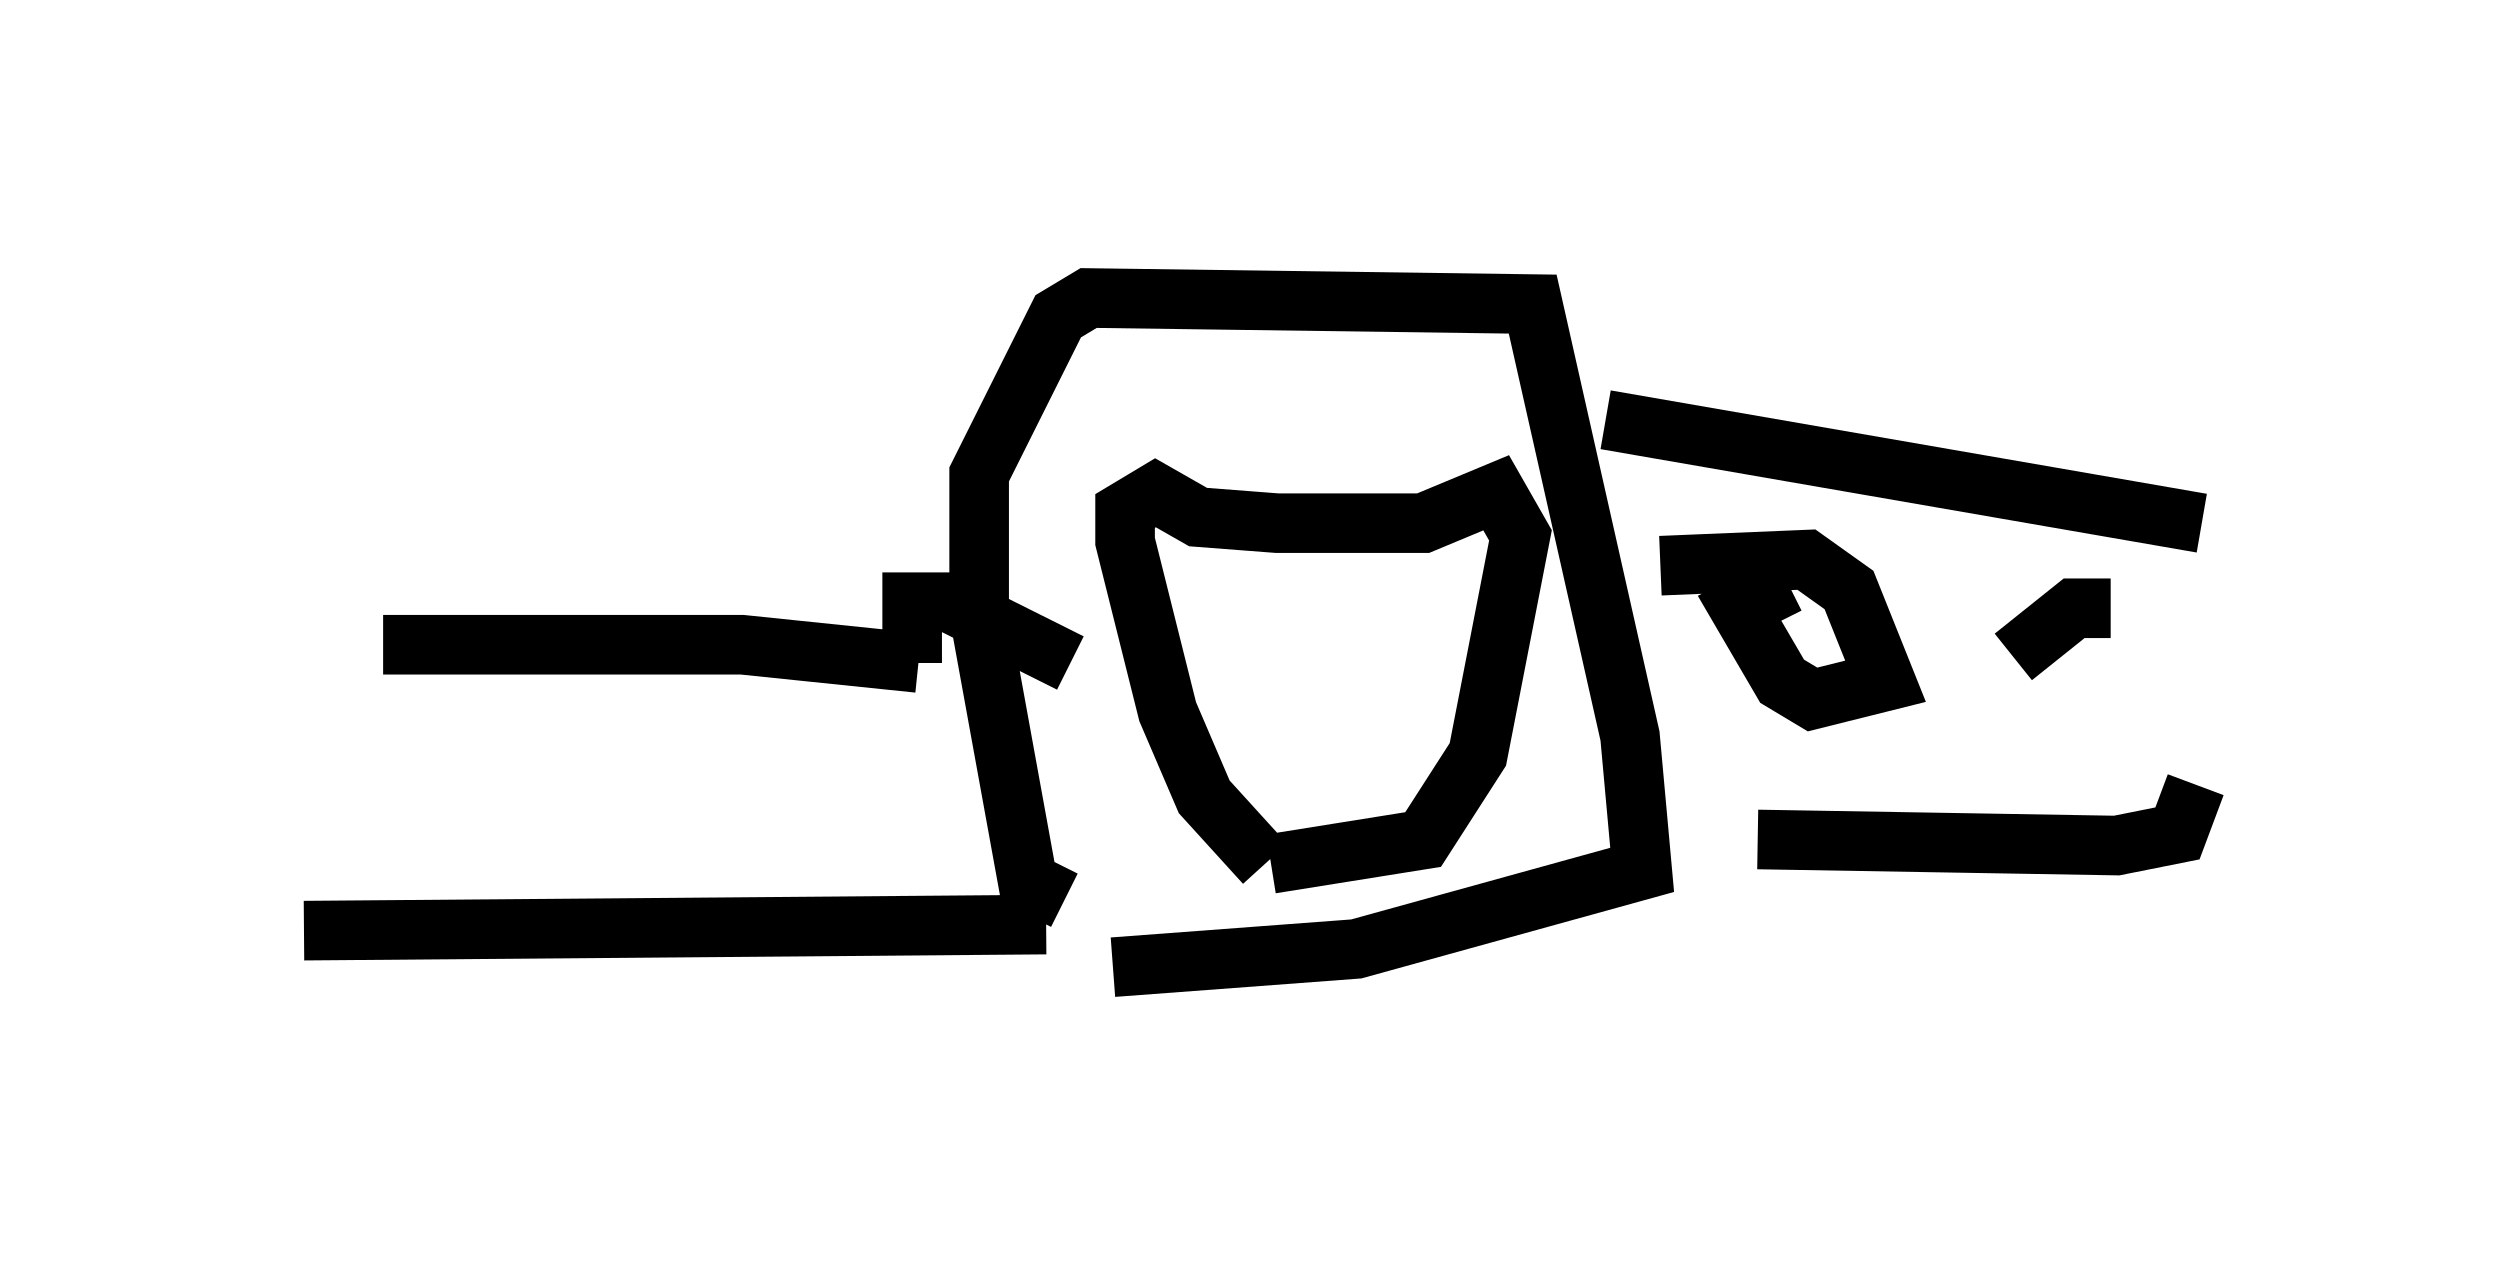 <?xml version="1.0" encoding="utf-8" ?>
<svg baseProfile="full" height="21.229" version="1.1" width="41.952" xmlns="http://www.w3.org/2000/svg" xmlns:ev="http://www.w3.org/2001/xml-events" xmlns:xlink="http://www.w3.org/1999/xlink"><defs /><rect fill="white" height="21.229" width="41.952" x="0" y="0" /><path d="M5, 11.125 m1.429, -0.306 l6.023, 0.0 2.96, 0.306 m-10.311, 4.492 l12.454, -0.102 m0.306, -0.408 l-0.613, -0.306 -0.817, -4.492 l0.0, -2.348 1.327, -2.654 l0.51, -0.306 7.452, 0.102 l1.633, 7.248 0.204, 2.246 l-4.798, 1.327 -4.083, 0.306 m-3.369, -5.104 l0.0, -1.021 0.613, 0.0 l2.042, 1.021 m3.267, 3.369 l-1.021, -1.123 -0.613, -1.429 l-0.715, -2.858 0.0, -0.51 l0.51, -0.306 0.715, 0.408 l1.327, 0.102 2.45, 0.0 l1.225, -0.51 0.408, 0.715 l-0.715, 3.675 -0.919, 1.429 l-2.552, 0.408 m5.615, -7.452 l10.004, 1.735 m-7.452, 5.308 l6.023, 0.102 1.021, -0.204 l0.306, -0.817 m-8.983, -3.675 l2.45, -0.102 0.715, 0.51 l0.613, 1.531 -1.225, 0.306 l-0.51, -0.306 -0.715, -1.225 l0.817, -0.408 m3.777, 1.225 l1.021, -0.817 0.613, 0.0 " fill="none" stroke="black" stroke-width="1" /></svg>